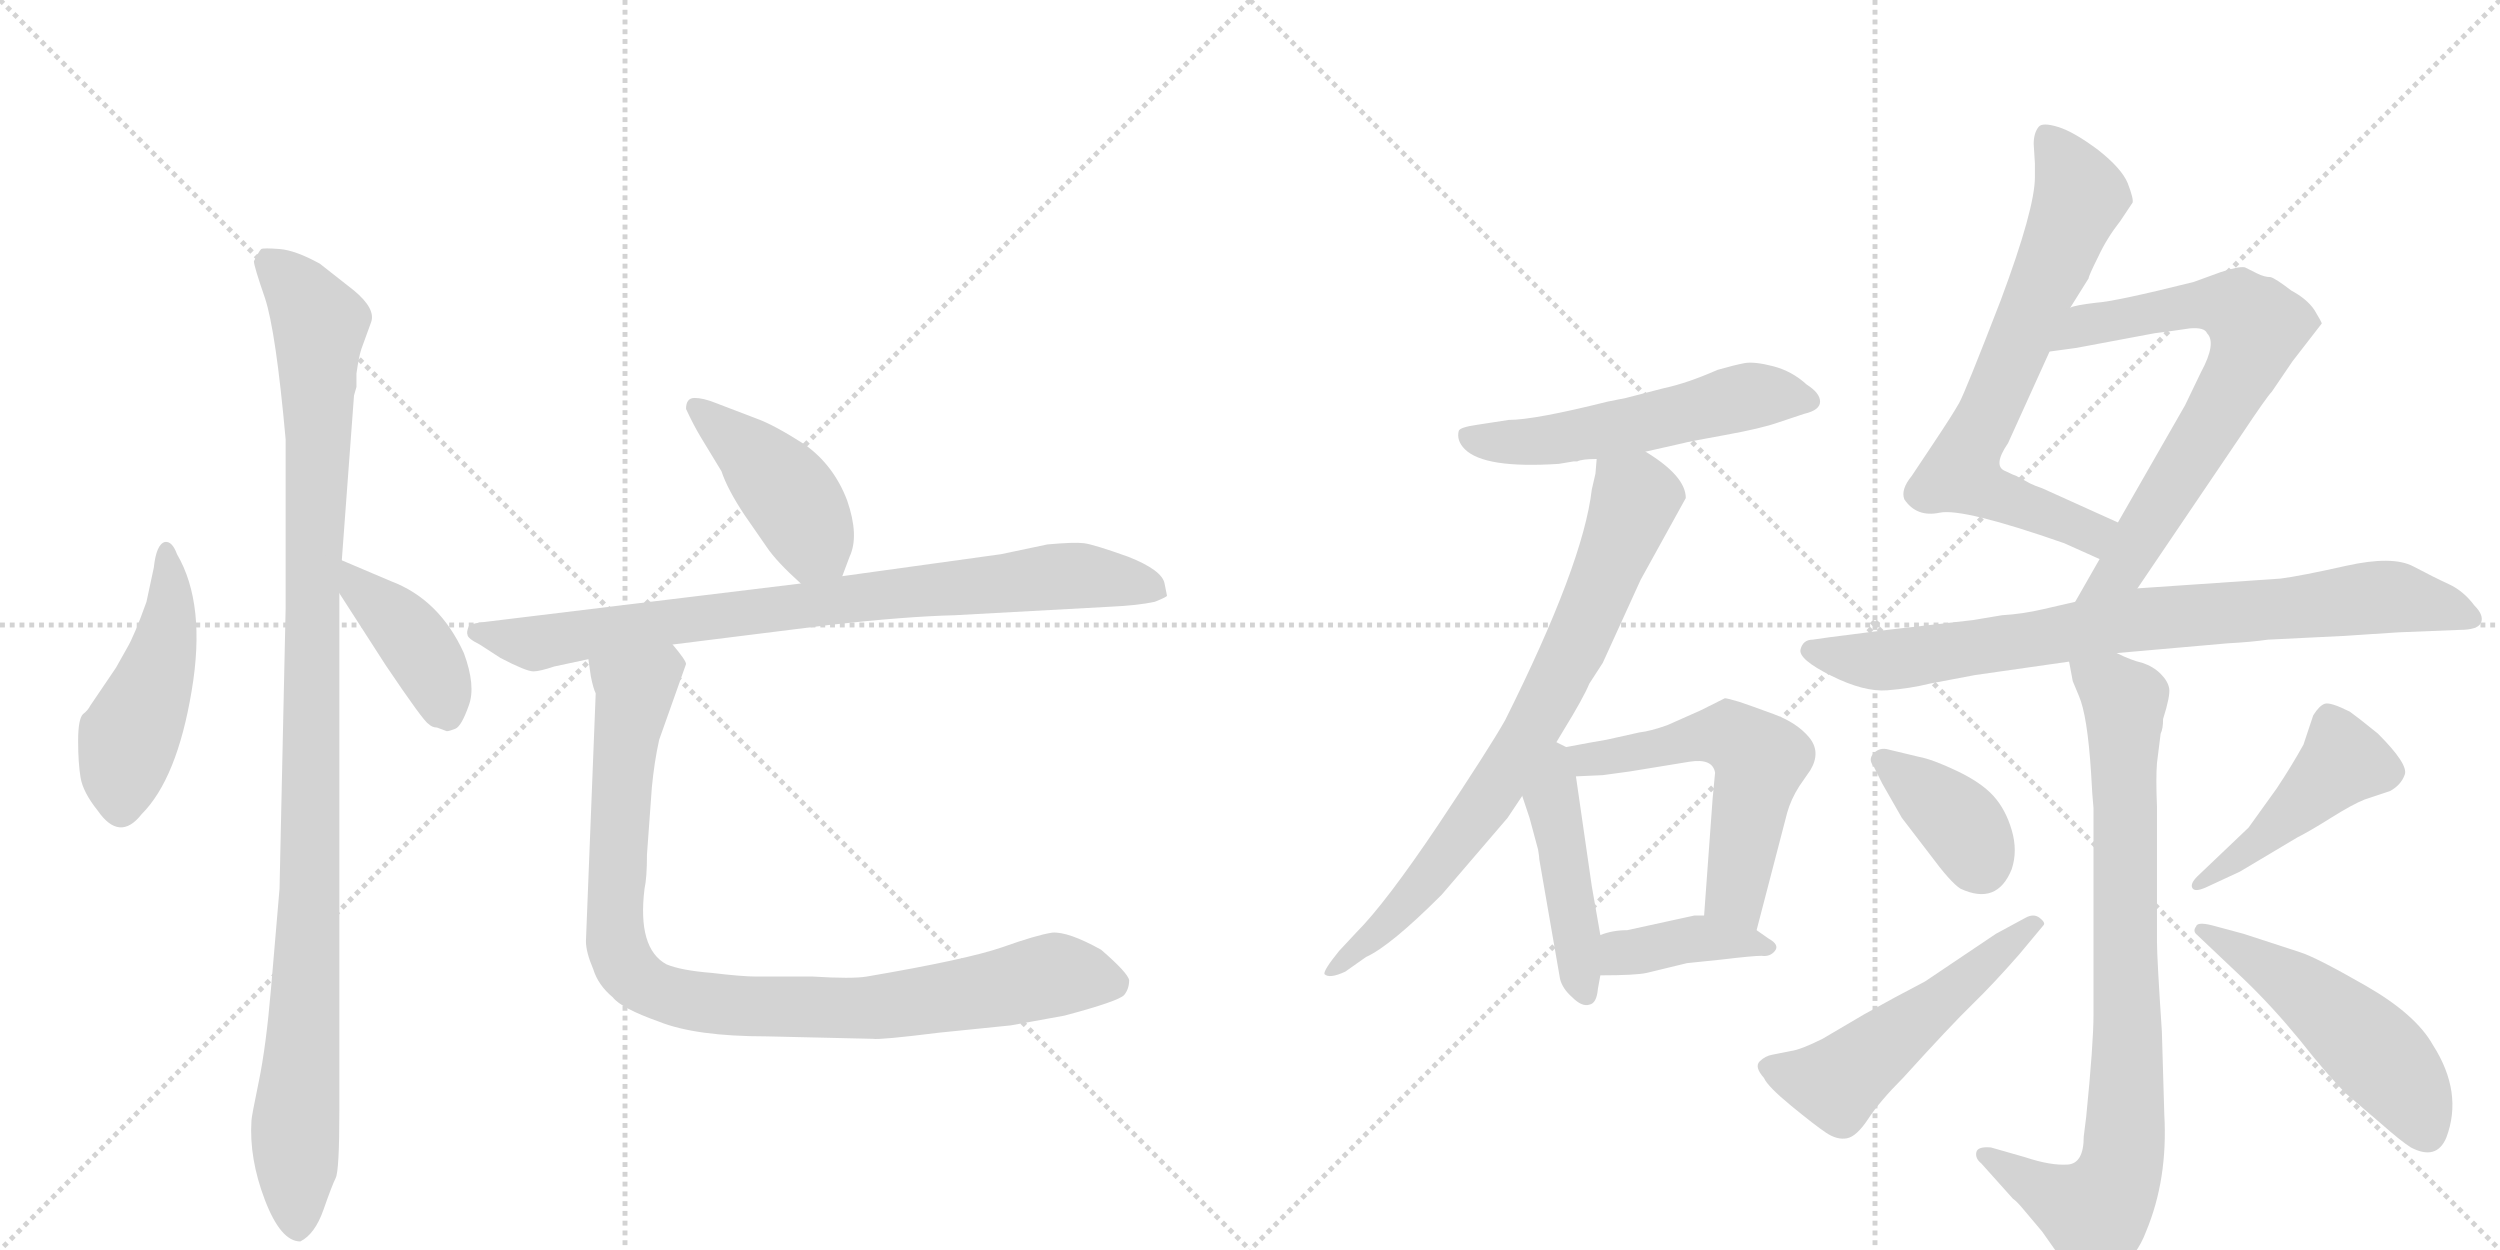 <svg version="1.1" viewBox="0 0 2048 1024" xmlns="http://www.w3.org/2000/svg">
  <g stroke="lightgray" stroke-dasharray="1,1" stroke-width="1" transform="scale(4, 4)">
    <line x1="0" y1="0" x2="256" y2="256"></line>
    <line x1="256" y1="0" x2="0" y2="256"></line>
    <line x1="128" y1="0" x2="128" y2="256"></line>
    <line x1="0" y1="128" x2="256" y2="128"></line>
    <line x1="256" y1="0" x2="512" y2="256"></line>
    <line x1="512" y1="0" x2="256" y2="256"></line>
    <line x1="384" y1="0" x2="384" y2="256"></line>
    <line x1="256" y1="128" x2="512" y2="128"></line>
  </g>
<g transform="scale(1, -1) translate(0, -850)">
   <style type="text/css">
    @keyframes keyframes0 {
      from {
       stroke: black;
       stroke-dashoffset: 469;
       stroke-width: 128;
       }
       60% {
       animation-timing-function: step-end;
       stroke: black;
       stroke-dashoffset: 0;
       stroke-width: 128;
       }
       to {
       stroke: black;
       stroke-width: 1024;
       }
       }
       #make-me-a-hanzi-animation-0 {
         animation: keyframes0 0.632s both;
         animation-delay: 0s;
         animation-timing-function: linear;
       }
    @keyframes keyframes1 {
      from {
       stroke: black;
       stroke-dashoffset: 1063;
       stroke-width: 128;
       }
       78% {
       animation-timing-function: step-end;
       stroke: black;
       stroke-dashoffset: 0;
       stroke-width: 128;
       }
       to {
       stroke: black;
       stroke-width: 1024;
       }
       }
       #make-me-a-hanzi-animation-1 {
         animation: keyframes1 1.115s both;
         animation-delay: 0.632s;
         animation-timing-function: linear;
       }
    @keyframes keyframes2 {
      from {
       stroke: black;
       stroke-dashoffset: 404;
       stroke-width: 128;
       }
       57% {
       animation-timing-function: step-end;
       stroke: black;
       stroke-dashoffset: 0;
       stroke-width: 128;
       }
       to {
       stroke: black;
       stroke-width: 1024;
       }
       }
       #make-me-a-hanzi-animation-2 {
         animation: keyframes2 0.579s both;
         animation-delay: 1.747s;
         animation-timing-function: linear;
       }
    @keyframes keyframes3 {
      from {
       stroke: black;
       stroke-dashoffset: 428;
       stroke-width: 128;
       }
       58% {
       animation-timing-function: step-end;
       stroke: black;
       stroke-dashoffset: 0;
       stroke-width: 128;
       }
       to {
       stroke: black;
       stroke-width: 1024;
       }
       }
       #make-me-a-hanzi-animation-3 {
         animation: keyframes3 0.598s both;
         animation-delay: 2.326s;
         animation-timing-function: linear;
       }
    @keyframes keyframes4 {
      from {
       stroke: black;
       stroke-dashoffset: 819;
       stroke-width: 128;
       }
       73% {
       animation-timing-function: step-end;
       stroke: black;
       stroke-dashoffset: 0;
       stroke-width: 128;
       }
       to {
       stroke: black;
       stroke-width: 1024;
       }
       }
       #make-me-a-hanzi-animation-4 {
         animation: keyframes4 0.917s both;
         animation-delay: 2.924s;
         animation-timing-function: linear;
       }
    @keyframes keyframes5 {
      from {
       stroke: black;
       stroke-dashoffset: 932;
       stroke-width: 128;
       }
       75% {
       animation-timing-function: step-end;
       stroke: black;
       stroke-dashoffset: 0;
       stroke-width: 128;
       }
       to {
       stroke: black;
       stroke-width: 1024;
       }
       }
       #make-me-a-hanzi-animation-5 {
         animation: keyframes5 1.008s both;
         animation-delay: 3.84s;
         animation-timing-function: linear;
       }
    @keyframes keyframes6 {
      from {
       stroke: black;
       stroke-dashoffset: 538;
       stroke-width: 128;
       }
       64% {
       animation-timing-function: step-end;
       stroke: black;
       stroke-dashoffset: 0;
       stroke-width: 128;
       }
       to {
       stroke: black;
       stroke-width: 1024;
       }
       }
       #make-me-a-hanzi-animation-6 {
         animation: keyframes6 0.688s both;
         animation-delay: 4.849s;
         animation-timing-function: linear;
       }
    @keyframes keyframes7 {
      from {
       stroke: black;
       stroke-dashoffset: 757;
       stroke-width: 128;
       }
       71% {
       animation-timing-function: step-end;
       stroke: black;
       stroke-dashoffset: 0;
       stroke-width: 128;
       }
       to {
       stroke: black;
       stroke-width: 1024;
       }
       }
       #make-me-a-hanzi-animation-7 {
         animation: keyframes7 0.866s both;
         animation-delay: 5.537s;
         animation-timing-function: linear;
       }
    @keyframes keyframes8 {
      from {
       stroke: black;
       stroke-dashoffset: 456;
       stroke-width: 128;
       }
       60% {
       animation-timing-function: step-end;
       stroke: black;
       stroke-dashoffset: 0;
       stroke-width: 128;
       }
       to {
       stroke: black;
       stroke-width: 1024;
       }
       }
       #make-me-a-hanzi-animation-8 {
         animation: keyframes8 0.621s both;
         animation-delay: 6.403s;
         animation-timing-function: linear;
       }
    @keyframes keyframes9 {
      from {
       stroke: black;
       stroke-dashoffset: 554;
       stroke-width: 128;
       }
       64% {
       animation-timing-function: step-end;
       stroke: black;
       stroke-dashoffset: 0;
       stroke-width: 128;
       }
       to {
       stroke: black;
       stroke-width: 1024;
       }
       }
       #make-me-a-hanzi-animation-9 {
         animation: keyframes9 0.701s both;
         animation-delay: 7.024s;
         animation-timing-function: linear;
       }
    @keyframes keyframes10 {
      from {
       stroke: black;
       stroke-dashoffset: 392;
       stroke-width: 128;
       }
       56% {
       animation-timing-function: step-end;
       stroke: black;
       stroke-dashoffset: 0;
       stroke-width: 128;
       }
       to {
       stroke: black;
       stroke-width: 1024;
       }
       }
       #make-me-a-hanzi-animation-10 {
         animation: keyframes10 0.569s both;
         animation-delay: 7.725s;
         animation-timing-function: linear;
       }
    @keyframes keyframes11 {
      from {
       stroke: black;
       stroke-dashoffset: 688;
       stroke-width: 128;
       }
       69% {
       animation-timing-function: step-end;
       stroke: black;
       stroke-dashoffset: 0;
       stroke-width: 128;
       }
       to {
       stroke: black;
       stroke-width: 1024;
       }
       }
       #make-me-a-hanzi-animation-11 {
         animation: keyframes11 0.81s both;
         animation-delay: 8.294s;
         animation-timing-function: linear;
       }
    @keyframes keyframes12 {
      from {
       stroke: black;
       stroke-dashoffset: 702;
       stroke-width: 128;
       }
       70% {
       animation-timing-function: step-end;
       stroke: black;
       stroke-dashoffset: 0;
       stroke-width: 128;
       }
       to {
       stroke: black;
       stroke-width: 1024;
       }
       }
       #make-me-a-hanzi-animation-12 {
         animation: keyframes12 0.821s both;
         animation-delay: 9.104s;
         animation-timing-function: linear;
       }
    @keyframes keyframes13 {
      from {
       stroke: black;
       stroke-dashoffset: 802;
       stroke-width: 128;
       }
       72% {
       animation-timing-function: step-end;
       stroke: black;
       stroke-dashoffset: 0;
       stroke-width: 128;
       }
       to {
       stroke: black;
       stroke-width: 1024;
       }
       }
       #make-me-a-hanzi-animation-13 {
         animation: keyframes13 0.903s both;
         animation-delay: 9.925s;
         animation-timing-function: linear;
       }
    @keyframes keyframes14 {
      from {
       stroke: black;
       stroke-dashoffset: 830;
       stroke-width: 128;
       }
       73% {
       animation-timing-function: step-end;
       stroke: black;
       stroke-dashoffset: 0;
       stroke-width: 128;
       }
       to {
       stroke: black;
       stroke-width: 1024;
       }
       }
       #make-me-a-hanzi-animation-14 {
         animation: keyframes14 0.925s both;
         animation-delay: 10.827s;
         animation-timing-function: linear;
       }
    @keyframes keyframes15 {
      from {
       stroke: black;
       stroke-dashoffset: 372;
       stroke-width: 128;
       }
       55% {
       animation-timing-function: step-end;
       stroke: black;
       stroke-dashoffset: 0;
       stroke-width: 128;
       }
       to {
       stroke: black;
       stroke-width: 1024;
       }
       }
       #make-me-a-hanzi-animation-15 {
         animation: keyframes15 0.553s both;
         animation-delay: 11.753s;
         animation-timing-function: linear;
       }
    @keyframes keyframes16 {
      from {
       stroke: black;
       stroke-dashoffset: 516;
       stroke-width: 128;
       }
       63% {
       animation-timing-function: step-end;
       stroke: black;
       stroke-dashoffset: 0;
       stroke-width: 128;
       }
       to {
       stroke: black;
       stroke-width: 1024;
       }
       }
       #make-me-a-hanzi-animation-16 {
         animation: keyframes16 0.67s both;
         animation-delay: 12.306s;
         animation-timing-function: linear;
       }
    @keyframes keyframes17 {
      from {
       stroke: black;
       stroke-dashoffset: 452;
       stroke-width: 128;
       }
       60% {
       animation-timing-function: step-end;
       stroke: black;
       stroke-dashoffset: 0;
       stroke-width: 128;
       }
       to {
       stroke: black;
       stroke-width: 1024;
       }
       }
       #make-me-a-hanzi-animation-17 {
         animation: keyframes17 0.618s both;
         animation-delay: 12.976s;
         animation-timing-function: linear;
       }
    @keyframes keyframes18 {
      from {
       stroke: black;
       stroke-dashoffset: 506;
       stroke-width: 128;
       }
       62% {
       animation-timing-function: step-end;
       stroke: black;
       stroke-dashoffset: 0;
       stroke-width: 128;
       }
       to {
       stroke: black;
       stroke-width: 1024;
       }
       }
       #make-me-a-hanzi-animation-18 {
         animation: keyframes18 0.662s both;
         animation-delay: 13.593s;
         animation-timing-function: linear;
       }
</style>
<path d="M 145 396 Q 141 407 135 406 Q 128 404 126 385 L 120 357 Q 110 329 104 319 L 95 303 L 74 272 Q 72 268 68 265 Q 64 261 64 243 Q 64 225 66 213 Q 68 201 80 186 Q 98 160 116 183 Q 145 212 157 284 Q 169 355 145 396 Z" fill="lightgray"></path> 
<path d="M 280 391 L 290 526 L 292 533 L 292 544 Q 294 558 296 564 L 304 586 Q 308 597 290 612 L 262 634 Q 242 645 229 646 Q 216 647 214 646 Q 212 644 208 636 Q 208 632 217 606 Q 226 579 234 490 L 234 352 L 229 122 L 222 40 Q 218 -7 212 -36 Q 206 -65 206 -68 Q 204 -99 217 -133 Q 230 -167 246 -167 Q 258 -161 265 -141 Q 272 -121 275 -115 Q 278 -109 278 -60 L 278 364 L 280 391 Z" fill="lightgray"></path> 
<path d="M 358 254 L 366 251 Q 368 251 373 253 Q 378 255 384 272 Q 390 288 380 315 Q 360 359 320 374 L 280 391 C 253 402 262 389 278 364 L 316 305 Q 347 259 351 257 Q 354 254 358 254 Z" fill="lightgray"></path> 
<path d="M 690 378 L 696 394 Q 704 411 694 440 Q 683 469 659 486 Q 634 502 620 507 L 586 520 Q 576 524 569 524 Q 562 524 562 515 Q 568 502 574 492 L 591 464 Q 596 449 610 428 L 628 402 Q 636 390 656 372 C 678 352 680 350 690 378 Z" fill="lightgray"></path> 
<path d="M 551 322 L 679 338 Q 742 345 782 346 L 910 353 Q 932 354 946 357 Q 956 361 956 362 L 954 372 Q 952 383 924 394 Q 896 404 888 405 Q 880 406 858 404 L 820 396 L 690 378 L 656 372 L 393 340 Q 386 339 384 337 Q 382 332 383 330 Q 383 327 393 322 L 410 311 Q 431 300 437 300 Q 442 300 454 304 L 482 310 L 551 322 Z" fill="lightgray"></path> 
<path d="M 488 282 L 480 79 Q 480 70 486 56 Q 490 43 502 33 Q 509 24 540 13 Q 570 1 628 1 L 715 -1 Q 721 -2 769 4 L 828 10 L 872 18 Q 917 30 921 35 Q 925 40 925 47 Q 924 53 902 72 Q 875 87 862 86 Q 849 84 821 74 Q 792 64 710 50 Q 698 48 666 50 L 620 50 Q 608 50 583 53 Q 558 55 546 60 Q 522 73 528 122 Q 530 131 530 150 L 534 205 Q 536 226 540 244 L 562 306 Q 562 309 551 322 C 536 348 477 340 482 310 L 484 296 Q 486 286 488 282 Z" fill="lightgray"></path> 
<path d="M 1348 480 L 1379 487 Q 1382 488 1412.5 493.5 Q 1443 499 1457 504 L 1478 511 Q 1491 514 1491 521 Q 1491 528 1480 535 Q 1468 546 1452.5 550 Q 1437 554 1429 552.5 Q 1421 551 1407 547 Q 1382 536 1363 532 L 1332 524 L 1317 521 Q 1257 506 1236 506 L 1210 502 Q 1196 500 1195 497 Q 1193 489 1200 482 Q 1216 466 1277 470 L 1289 472 L 1292 472 Q 1296 474 1308 474 L 1348 480 Z" fill="lightgray"></path> 
<path d="M 1308 474 L 1307 462 L 1304 449 Q 1297 388 1233 260 Q 1220 237 1178 174 Q 1135 110 1111 86 L 1097 71 Q 1084 55 1085 52 Q 1089 48 1102 54 L 1119 66 Q 1139 75 1181 117 L 1235 180 L 1247 198 L 1275 242 L 1281 252 Q 1297 278 1302 290 L 1313 307 L 1344 375 L 1381 442 Q 1381 460 1348 480 C 1323 497 1312 504 1308 474 Z" fill="lightgray"></path> 
<path d="M 1247 198 L 1253 180 L 1260 154 Q 1261 148 1261 146 L 1278 48 Q 1280 40 1288 33 Q 1296 25 1302 27 Q 1308 28 1309 40 L 1311 51 L 1311 84 L 1304 124 L 1291 214 C 1288 236 1288 236 1283 238 L 1275 242 C 1248 255 1238 226 1247 198 Z" fill="lightgray"></path> 
<path d="M 1439 88 L 1464 184 Q 1467 195 1474 206 L 1483 219 Q 1492 234 1482 246 Q 1472 258 1453 265 Q 1434 272 1425 275 Q 1415 278 1413 278 Q 1411 277 1393 268 L 1366 256 Q 1352 251 1343 250 L 1316 244 Q 1304 242 1283 238 C 1254 232 1261 213 1291 214 L 1313 215 L 1335 218 L 1384 226 Q 1403 229 1405 217 L 1403 196 L 1396 100 C 1394 70 1431 59 1439 88 Z" fill="lightgray"></path> 
<path d="M 1311 51 Q 1340 51 1349 53 L 1382 61 L 1411 64 Q 1436 67 1443 67 Q 1450 66 1454 71 Q 1458 76 1449 81 L 1439 88 C 1422 100 1422 100 1396 100 L 1388 100 L 1333 88 Q 1321 88 1311 84 C 1283 74 1281 51 1311 51 Z" fill="lightgray"></path> 
<path d="M 1696 598 L 1711 622 Q 1711 624 1719 640 Q 1726 655 1737 669 L 1747 684 Q 1748 687 1743 700 Q 1738 712 1719 727 Q 1699 742 1686 746 Q 1673 750 1670 746 Q 1666 741 1666 732 L 1667 716 L 1667 705 Q 1667 679 1639 604 Q 1610 529 1605 520 Q 1600 511 1584 487 L 1566 460 Q 1557 449 1560 441 Q 1570 426 1589 430 Q 1608 434 1691 405 L 1720 392 C 1747 380 1762 410 1735 422 L 1673 450 Q 1667 452 1663 454 L 1652 460 Q 1649 461 1643 464 Q 1632 468 1645 487 L 1679 562 L 1696 598 Z" fill="lightgray"></path> 
<path d="M 1751 368 L 1837 495 Q 1857 525 1861 529 L 1878 554 L 1902 585 Q 1902 586 1896 596 Q 1890 605 1877 612 Q 1864 622 1860 623 Q 1855 623 1849 626 Q 1843 629 1839 631 Q 1834 632 1819 627 L 1797 619 Q 1733 603 1717 602 Q 1700 600 1696 598 C 1667 592 1649 558 1679 562 L 1701 565 L 1765 577 Q 1781 579 1794 581 Q 1806 582 1808 577 Q 1816 569 1803 545 L 1790 518 L 1735 422 L 1720 392 L 1700 357 C 1685 331 1734 343 1751 368 Z" fill="lightgray"></path> 
<path d="M 1546 334 Q 1506 329 1499 328 L 1485 326 Q 1477 326 1475 318 Q 1473 310 1500 296.5 Q 1527 283 1546 284.5 Q 1565 286 1581 290 L 1618 297 L 1695 308 L 1734 315 L 1825 323 Q 1844 324 1858 326 L 1919 329 L 1965 332 L 2015 334 Q 2030 334 2032.5 340 Q 2035 346 2027 354 Q 2018 366 2006 371.5 Q 1994 377 1977 386 Q 1960 395 1922 386.5 Q 1884 378 1868 376 L 1751 368 L 1700 357 L 1674 351 Q 1657 347 1640 346 L 1616 342 L 1546 334 Z" fill="lightgray"></path> 
<path d="M 1695 308 L 1698 292 L 1703 280 Q 1710 264 1713 217 L 1714 200 L 1715 188 L 1715 19 Q 1715 -5 1709 -65 L 1707 -81 Q 1707 -103 1694 -104 Q 1680 -105 1659 -98 L 1631 -90 Q 1620 -89 1619 -94 Q 1618 -99 1623 -103 L 1649 -132 Q 1652 -134 1657 -140 L 1673 -159 L 1692 -186 Q 1701 -200 1710 -201 Q 1719 -202 1734 -192 Q 1751 -178 1758 -159 Q 1776 -116 1773 -63 L 1771 5 Q 1767 65 1767 78 L 1767 189 Q 1766 213 1767 225 L 1770 249 Q 1772 253 1772 261 Q 1778 280 1777 286 Q 1776 292 1770 298 Q 1764 304 1755 307 Q 1746 309 1734 315 C 1706 327 1689 334 1695 308 Z" fill="lightgray"></path> 
<path d="M 1547 236 Q 1540 238 1535 233 Q 1530 228 1535 222 L 1542 208 L 1558 180 L 1581 150 Q 1598 127 1606 122 Q 1636 108 1648 138 Q 1653 153 1648 170 Q 1643 187 1633 198 Q 1623 209 1603 218.5 Q 1583 228 1572 230 L 1547 236 Z" fill="lightgray"></path> 
<path d="M 1635 85 L 1577 46 Q 1552 33 1527 19 L 1493 -1 Q 1475 -10 1467 -11 L 1452 -14 Q 1446 -15 1441.5 -19.5 Q 1437 -24 1445 -33 Q 1448 -40 1467.5 -56 Q 1487 -72 1496 -78 Q 1505 -84 1513 -82.5 Q 1521 -81 1530.5 -66.5 Q 1540 -52 1559 -33 Q 1598 10 1615.5 27 Q 1633 44 1654 68 L 1674 92 Q 1676 94 1671 98 Q 1666 102 1659 98 L 1635 85 Z" fill="lightgray"></path> 
<path d="M 1835 136 L 1882 164 Q 1892 169 1909.5 180 Q 1927 191 1937 195 L 1958 202 Q 1967 207 1970 215.5 Q 1973 224 1948 249 Q 1932 262 1925 267 Q 1909 275 1904.5 273.5 Q 1900 272 1895 264 L 1887 240 Q 1877 222 1865 204 L 1842 172 L 1800 132 Q 1794 126 1796 122.5 Q 1798 119 1807 123 L 1835 136 Z" fill="lightgray"></path> 
<path d="M 1838 48 Q 1861 26 1884 -2 Q 1906 -30 1922 -46 L 1950 -70 Q 1967 -85 1975 -90 Q 1996 -101 2004 -82 Q 2018 -45 1993 -6 Q 1979 19 1938 42.5 Q 1897 66 1884 70 L 1838 85 L 1812 92 Q 1800 95 1799 91 Q 1796 87 1800 84 L 1838 48 Z" fill="lightgray"></path> 
      <clipPath id="make-me-a-hanzi-clip-0">
      <path d="M 145 396 Q 141 407 135 406 Q 128 404 126 385 L 120 357 Q 110 329 104 319 L 95 303 L 74 272 Q 72 268 68 265 Q 64 261 64 243 Q 64 225 66 213 Q 68 201 80 186 Q 98 160 116 183 Q 145 212 157 284 Q 169 355 145 396 Z" fill="lightgray"></path>
      </clipPath>
      <path clip-path="url(#make-me-a-hanzi-clip-0)" d="M 137 398 L 138 339 L 128 297 L 105 245 L 99 191 " fill="none" id="make-me-a-hanzi-animation-0" stroke-dasharray="341 682" stroke-linecap="round"></path>

      <clipPath id="make-me-a-hanzi-clip-1">
      <path d="M 280 391 L 290 526 L 292 533 L 292 544 Q 294 558 296 564 L 304 586 Q 308 597 290 612 L 262 634 Q 242 645 229 646 Q 216 647 214 646 Q 212 644 208 636 Q 208 632 217 606 Q 226 579 234 490 L 234 352 L 229 122 L 222 40 Q 218 -7 212 -36 Q 206 -65 206 -68 Q 204 -99 217 -133 Q 230 -167 246 -167 Q 258 -161 265 -141 Q 272 -121 275 -115 Q 278 -109 278 -60 L 278 364 L 280 391 Z" fill="lightgray"></path>
      </clipPath>
      <path clip-path="url(#make-me-a-hanzi-clip-1)" d="M 222 635 L 244 613 L 262 583 L 254 121 L 242 -64 L 244 -157 " fill="none" id="make-me-a-hanzi-animation-1" stroke-dasharray="935 1870" stroke-linecap="round"></path>

      <clipPath id="make-me-a-hanzi-clip-2">
      <path d="M 358 254 L 366 251 Q 368 251 373 253 Q 378 255 384 272 Q 390 288 380 315 Q 360 359 320 374 L 280 391 C 253 402 262 389 278 364 L 316 305 Q 347 259 351 257 Q 354 254 358 254 Z" fill="lightgray"></path>
      </clipPath>
      <path clip-path="url(#make-me-a-hanzi-clip-2)" d="M 285 384 L 295 367 L 338 327 L 356 299 L 366 264 " fill="none" id="make-me-a-hanzi-animation-2" stroke-dasharray="276 552" stroke-linecap="round"></path>

      <clipPath id="make-me-a-hanzi-clip-3">
      <path d="M 690 378 L 696 394 Q 704 411 694 440 Q 683 469 659 486 Q 634 502 620 507 L 586 520 Q 576 524 569 524 Q 562 524 562 515 Q 568 502 574 492 L 591 464 Q 596 449 610 428 L 628 402 Q 636 390 656 372 C 678 352 680 350 690 378 Z" fill="lightgray"></path>
      </clipPath>
      <path clip-path="url(#make-me-a-hanzi-clip-3)" d="M 572 515 L 633 461 L 683 385 " fill="none" id="make-me-a-hanzi-animation-3" stroke-dasharray="300 600" stroke-linecap="round"></path>

      <clipPath id="make-me-a-hanzi-clip-4">
      <path d="M 551 322 L 679 338 Q 742 345 782 346 L 910 353 Q 932 354 946 357 Q 956 361 956 362 L 954 372 Q 952 383 924 394 Q 896 404 888 405 Q 880 406 858 404 L 820 396 L 690 378 L 656 372 L 393 340 Q 386 339 384 337 Q 382 332 383 330 Q 383 327 393 322 L 410 311 Q 431 300 437 300 Q 442 300 454 304 L 482 310 L 551 322 Z" fill="lightgray"></path>
      </clipPath>
      <path clip-path="url(#make-me-a-hanzi-clip-4)" d="M 391 333 L 443 323 L 650 354 L 882 379 L 948 366 " fill="none" id="make-me-a-hanzi-animation-4" stroke-dasharray="691 1382" stroke-linecap="round"></path>

      <clipPath id="make-me-a-hanzi-clip-5">
      <path d="M 488 282 L 480 79 Q 480 70 486 56 Q 490 43 502 33 Q 509 24 540 13 Q 570 1 628 1 L 715 -1 Q 721 -2 769 4 L 828 10 L 872 18 Q 917 30 921 35 Q 925 40 925 47 Q 924 53 902 72 Q 875 87 862 86 Q 849 84 821 74 Q 792 64 710 50 Q 698 48 666 50 L 620 50 Q 608 50 583 53 Q 558 55 546 60 Q 522 73 528 122 Q 530 131 530 150 L 534 205 Q 536 226 540 244 L 562 306 Q 562 309 551 322 C 536 348 477 340 482 310 L 484 296 Q 486 286 488 282 Z" fill="lightgray"></path>
      </clipPath>
      <path clip-path="url(#make-me-a-hanzi-clip-5)" d="M 546 310 L 520 284 L 509 211 L 504 86 L 521 48 L 539 37 L 574 29 L 679 24 L 755 29 L 854 50 L 913 44 " fill="none" id="make-me-a-hanzi-animation-5" stroke-dasharray="804 1608" stroke-linecap="round"></path>

      <clipPath id="make-me-a-hanzi-clip-6">
      <path d="M 1348 480 L 1379 487 Q 1382 488 1412.5 493.5 Q 1443 499 1457 504 L 1478 511 Q 1491 514 1491 521 Q 1491 528 1480 535 Q 1468 546 1452.5 550 Q 1437 554 1429 552.5 Q 1421 551 1407 547 Q 1382 536 1363 532 L 1332 524 L 1317 521 Q 1257 506 1236 506 L 1210 502 Q 1196 500 1195 497 Q 1193 489 1200 482 Q 1216 466 1277 470 L 1289 472 L 1292 472 Q 1296 474 1308 474 L 1348 480 Z" fill="lightgray"></path>
      </clipPath>
      <path clip-path="url(#make-me-a-hanzi-clip-6)" d="M 1205 492 L 1264 488 L 1434 526 L 1483 522 " fill="none" id="make-me-a-hanzi-animation-6" stroke-dasharray="410 820" stroke-linecap="round"></path>

      <clipPath id="make-me-a-hanzi-clip-7">
      <path d="M 1308 474 L 1307 462 L 1304 449 Q 1297 388 1233 260 Q 1220 237 1178 174 Q 1135 110 1111 86 L 1097 71 Q 1084 55 1085 52 Q 1089 48 1102 54 L 1119 66 Q 1139 75 1181 117 L 1235 180 L 1247 198 L 1275 242 L 1281 252 Q 1297 278 1302 290 L 1313 307 L 1344 375 L 1381 442 Q 1381 460 1348 480 C 1323 497 1312 504 1308 474 Z" fill="lightgray"></path>
      </clipPath>
      <path clip-path="url(#make-me-a-hanzi-clip-7)" d="M 1316 467 L 1339 439 L 1293 324 L 1253 248 L 1163 122 L 1089 54 " fill="none" id="make-me-a-hanzi-animation-7" stroke-dasharray="629 1258" stroke-linecap="round"></path>

      <clipPath id="make-me-a-hanzi-clip-8">
      <path d="M 1247 198 L 1253 180 L 1260 154 Q 1261 148 1261 146 L 1278 48 Q 1280 40 1288 33 Q 1296 25 1302 27 Q 1308 28 1309 40 L 1311 51 L 1311 84 L 1304 124 L 1291 214 C 1288 236 1288 236 1283 238 L 1275 242 C 1248 255 1238 226 1247 198 Z" fill="lightgray"></path>
      </clipPath>
      <path clip-path="url(#make-me-a-hanzi-clip-8)" d="M 1276 234 L 1271 195 L 1298 37 " fill="none" id="make-me-a-hanzi-animation-8" stroke-dasharray="328 656" stroke-linecap="round"></path>

      <clipPath id="make-me-a-hanzi-clip-9">
      <path d="M 1439 88 L 1464 184 Q 1467 195 1474 206 L 1483 219 Q 1492 234 1482 246 Q 1472 258 1453 265 Q 1434 272 1425 275 Q 1415 278 1413 278 Q 1411 277 1393 268 L 1366 256 Q 1352 251 1343 250 L 1316 244 Q 1304 242 1283 238 C 1254 232 1261 213 1291 214 L 1313 215 L 1335 218 L 1384 226 Q 1403 229 1405 217 L 1403 196 L 1396 100 C 1394 70 1431 59 1439 88 Z" fill="lightgray"></path>
      </clipPath>
      <path clip-path="url(#make-me-a-hanzi-clip-9)" d="M 1291 234 L 1300 228 L 1317 229 L 1411 249 L 1433 237 L 1442 228 L 1421 118 L 1434 97 " fill="none" id="make-me-a-hanzi-animation-9" stroke-dasharray="426 852" stroke-linecap="round"></path>

      <clipPath id="make-me-a-hanzi-clip-10">
      <path d="M 1311 51 Q 1340 51 1349 53 L 1382 61 L 1411 64 Q 1436 67 1443 67 Q 1450 66 1454 71 Q 1458 76 1449 81 L 1439 88 C 1422 100 1422 100 1396 100 L 1388 100 L 1333 88 Q 1321 88 1311 84 C 1283 74 1281 51 1311 51 Z" fill="lightgray"></path>
      </clipPath>
      <path clip-path="url(#make-me-a-hanzi-clip-10)" d="M 1319 57 L 1326 68 L 1392 81 L 1447 74 " fill="none" id="make-me-a-hanzi-animation-10" stroke-dasharray="264 528" stroke-linecap="round"></path>

      <clipPath id="make-me-a-hanzi-clip-11">
      <path d="M 1696 598 L 1711 622 Q 1711 624 1719 640 Q 1726 655 1737 669 L 1747 684 Q 1748 687 1743 700 Q 1738 712 1719 727 Q 1699 742 1686 746 Q 1673 750 1670 746 Q 1666 741 1666 732 L 1667 716 L 1667 705 Q 1667 679 1639 604 Q 1610 529 1605 520 Q 1600 511 1584 487 L 1566 460 Q 1557 449 1560 441 Q 1570 426 1589 430 Q 1608 434 1691 405 L 1720 392 C 1747 380 1762 410 1735 422 L 1673 450 Q 1667 452 1663 454 L 1652 460 Q 1649 461 1643 464 Q 1632 468 1645 487 L 1679 562 L 1696 598 Z" fill="lightgray"></path>
      </clipPath>
      <path clip-path="url(#make-me-a-hanzi-clip-11)" d="M 1677 736 L 1704 689 L 1607 462 L 1629 446 L 1705 416 L 1727 420 " fill="none" id="make-me-a-hanzi-animation-11" stroke-dasharray="560 1120" stroke-linecap="round"></path>

      <clipPath id="make-me-a-hanzi-clip-12">
      <path d="M 1751 368 L 1837 495 Q 1857 525 1861 529 L 1878 554 L 1902 585 Q 1902 586 1896 596 Q 1890 605 1877 612 Q 1864 622 1860 623 Q 1855 623 1849 626 Q 1843 629 1839 631 Q 1834 632 1819 627 L 1797 619 Q 1733 603 1717 602 Q 1700 600 1696 598 C 1667 592 1649 558 1679 562 L 1701 565 L 1765 577 Q 1781 579 1794 581 Q 1806 582 1808 577 Q 1816 569 1803 545 L 1790 518 L 1735 422 L 1720 392 L 1700 357 C 1685 331 1734 343 1751 368 Z" fill="lightgray"></path>
      </clipPath>
      <path clip-path="url(#make-me-a-hanzi-clip-12)" d="M 1684 567 L 1712 585 L 1791 600 L 1833 598 L 1849 583 L 1840 552 L 1740 386 L 1706 361 " fill="none" id="make-me-a-hanzi-animation-12" stroke-dasharray="574 1148" stroke-linecap="round"></path>

      <clipPath id="make-me-a-hanzi-clip-13">
      <path d="M 1546 334 Q 1506 329 1499 328 L 1485 326 Q 1477 326 1475 318 Q 1473 310 1500 296.5 Q 1527 283 1546 284.5 Q 1565 286 1581 290 L 1618 297 L 1695 308 L 1734 315 L 1825 323 Q 1844 324 1858 326 L 1919 329 L 1965 332 L 2015 334 Q 2030 334 2032.5 340 Q 2035 346 2027 354 Q 2018 366 2006 371.5 Q 1994 377 1977 386 Q 1960 395 1922 386.5 Q 1884 378 1868 376 L 1751 368 L 1700 357 L 1674 351 Q 1657 347 1640 346 L 1616 342 L 1546 334 Z" fill="lightgray"></path>
      </clipPath>
      <path clip-path="url(#make-me-a-hanzi-clip-13)" d="M 1484 317 L 1550 309 L 1750 342 L 1949 361 L 2024 345 " fill="none" id="make-me-a-hanzi-animation-13" stroke-dasharray="674 1348" stroke-linecap="round"></path>

      <clipPath id="make-me-a-hanzi-clip-14">
      <path d="M 1695 308 L 1698 292 L 1703 280 Q 1710 264 1713 217 L 1714 200 L 1715 188 L 1715 19 Q 1715 -5 1709 -65 L 1707 -81 Q 1707 -103 1694 -104 Q 1680 -105 1659 -98 L 1631 -90 Q 1620 -89 1619 -94 Q 1618 -99 1623 -103 L 1649 -132 Q 1652 -134 1657 -140 L 1673 -159 L 1692 -186 Q 1701 -200 1710 -201 Q 1719 -202 1734 -192 Q 1751 -178 1758 -159 Q 1776 -116 1773 -63 L 1771 5 Q 1767 65 1767 78 L 1767 189 Q 1766 213 1767 225 L 1770 249 Q 1772 253 1772 261 Q 1778 280 1777 286 Q 1776 292 1770 298 Q 1764 304 1755 307 Q 1746 309 1734 315 C 1706 327 1689 334 1695 308 Z" fill="lightgray"></path>
      </clipPath>
      <path clip-path="url(#make-me-a-hanzi-clip-14)" d="M 1702 305 L 1740 275 L 1743 -30 L 1737 -108 L 1716 -143 L 1680 -129 L 1626 -96 " fill="none" id="make-me-a-hanzi-animation-14" stroke-dasharray="702 1404" stroke-linecap="round"></path>

      <clipPath id="make-me-a-hanzi-clip-15">
      <path d="M 1547 236 Q 1540 238 1535 233 Q 1530 228 1535 222 L 1542 208 L 1558 180 L 1581 150 Q 1598 127 1606 122 Q 1636 108 1648 138 Q 1653 153 1648 170 Q 1643 187 1633 198 Q 1623 209 1603 218.5 Q 1583 228 1572 230 L 1547 236 Z" fill="lightgray"></path>
      </clipPath>
      <path clip-path="url(#make-me-a-hanzi-clip-15)" d="M 1543 228 L 1601 181 L 1622 145 " fill="none" id="make-me-a-hanzi-animation-15" stroke-dasharray="244 488" stroke-linecap="round"></path>

      <clipPath id="make-me-a-hanzi-clip-16">
      <path d="M 1635 85 L 1577 46 Q 1552 33 1527 19 L 1493 -1 Q 1475 -10 1467 -11 L 1452 -14 Q 1446 -15 1441.5 -19.5 Q 1437 -24 1445 -33 Q 1448 -40 1467.5 -56 Q 1487 -72 1496 -78 Q 1505 -84 1513 -82.5 Q 1521 -81 1530.5 -66.5 Q 1540 -52 1559 -33 Q 1598 10 1615.5 27 Q 1633 44 1654 68 L 1674 92 Q 1676 94 1671 98 Q 1666 102 1659 98 L 1635 85 Z" fill="lightgray"></path>
      </clipPath>
      <path clip-path="url(#make-me-a-hanzi-clip-16)" d="M 1451 -24 L 1505 -37 L 1665 91 " fill="none" id="make-me-a-hanzi-animation-16" stroke-dasharray="388 776" stroke-linecap="round"></path>

      <clipPath id="make-me-a-hanzi-clip-17">
      <path d="M 1835 136 L 1882 164 Q 1892 169 1909.5 180 Q 1927 191 1937 195 L 1958 202 Q 1967 207 1970 215.5 Q 1973 224 1948 249 Q 1932 262 1925 267 Q 1909 275 1904.5 273.5 Q 1900 272 1895 264 L 1887 240 Q 1877 222 1865 204 L 1842 172 L 1800 132 Q 1794 126 1796 122.5 Q 1798 119 1807 123 L 1835 136 Z" fill="lightgray"></path>
      </clipPath>
      <path clip-path="url(#make-me-a-hanzi-clip-17)" d="M 1958 218 L 1920 227 L 1857 166 L 1801 126 " fill="none" id="make-me-a-hanzi-animation-17" stroke-dasharray="324 648" stroke-linecap="round"></path>

      <clipPath id="make-me-a-hanzi-clip-18">
      <path d="M 1838 48 Q 1861 26 1884 -2 Q 1906 -30 1922 -46 L 1950 -70 Q 1967 -85 1975 -90 Q 1996 -101 2004 -82 Q 2018 -45 1993 -6 Q 1979 19 1938 42.5 Q 1897 66 1884 70 L 1838 85 L 1812 92 Q 1800 95 1799 91 Q 1796 87 1800 84 L 1838 48 Z" fill="lightgray"></path>
      </clipPath>
      <path clip-path="url(#make-me-a-hanzi-clip-18)" d="M 1806 88 L 1912 19 L 1957 -23 L 1987 -77 " fill="none" id="make-me-a-hanzi-animation-18" stroke-dasharray="378 756" stroke-linecap="round"></path>

</g>
</svg>
